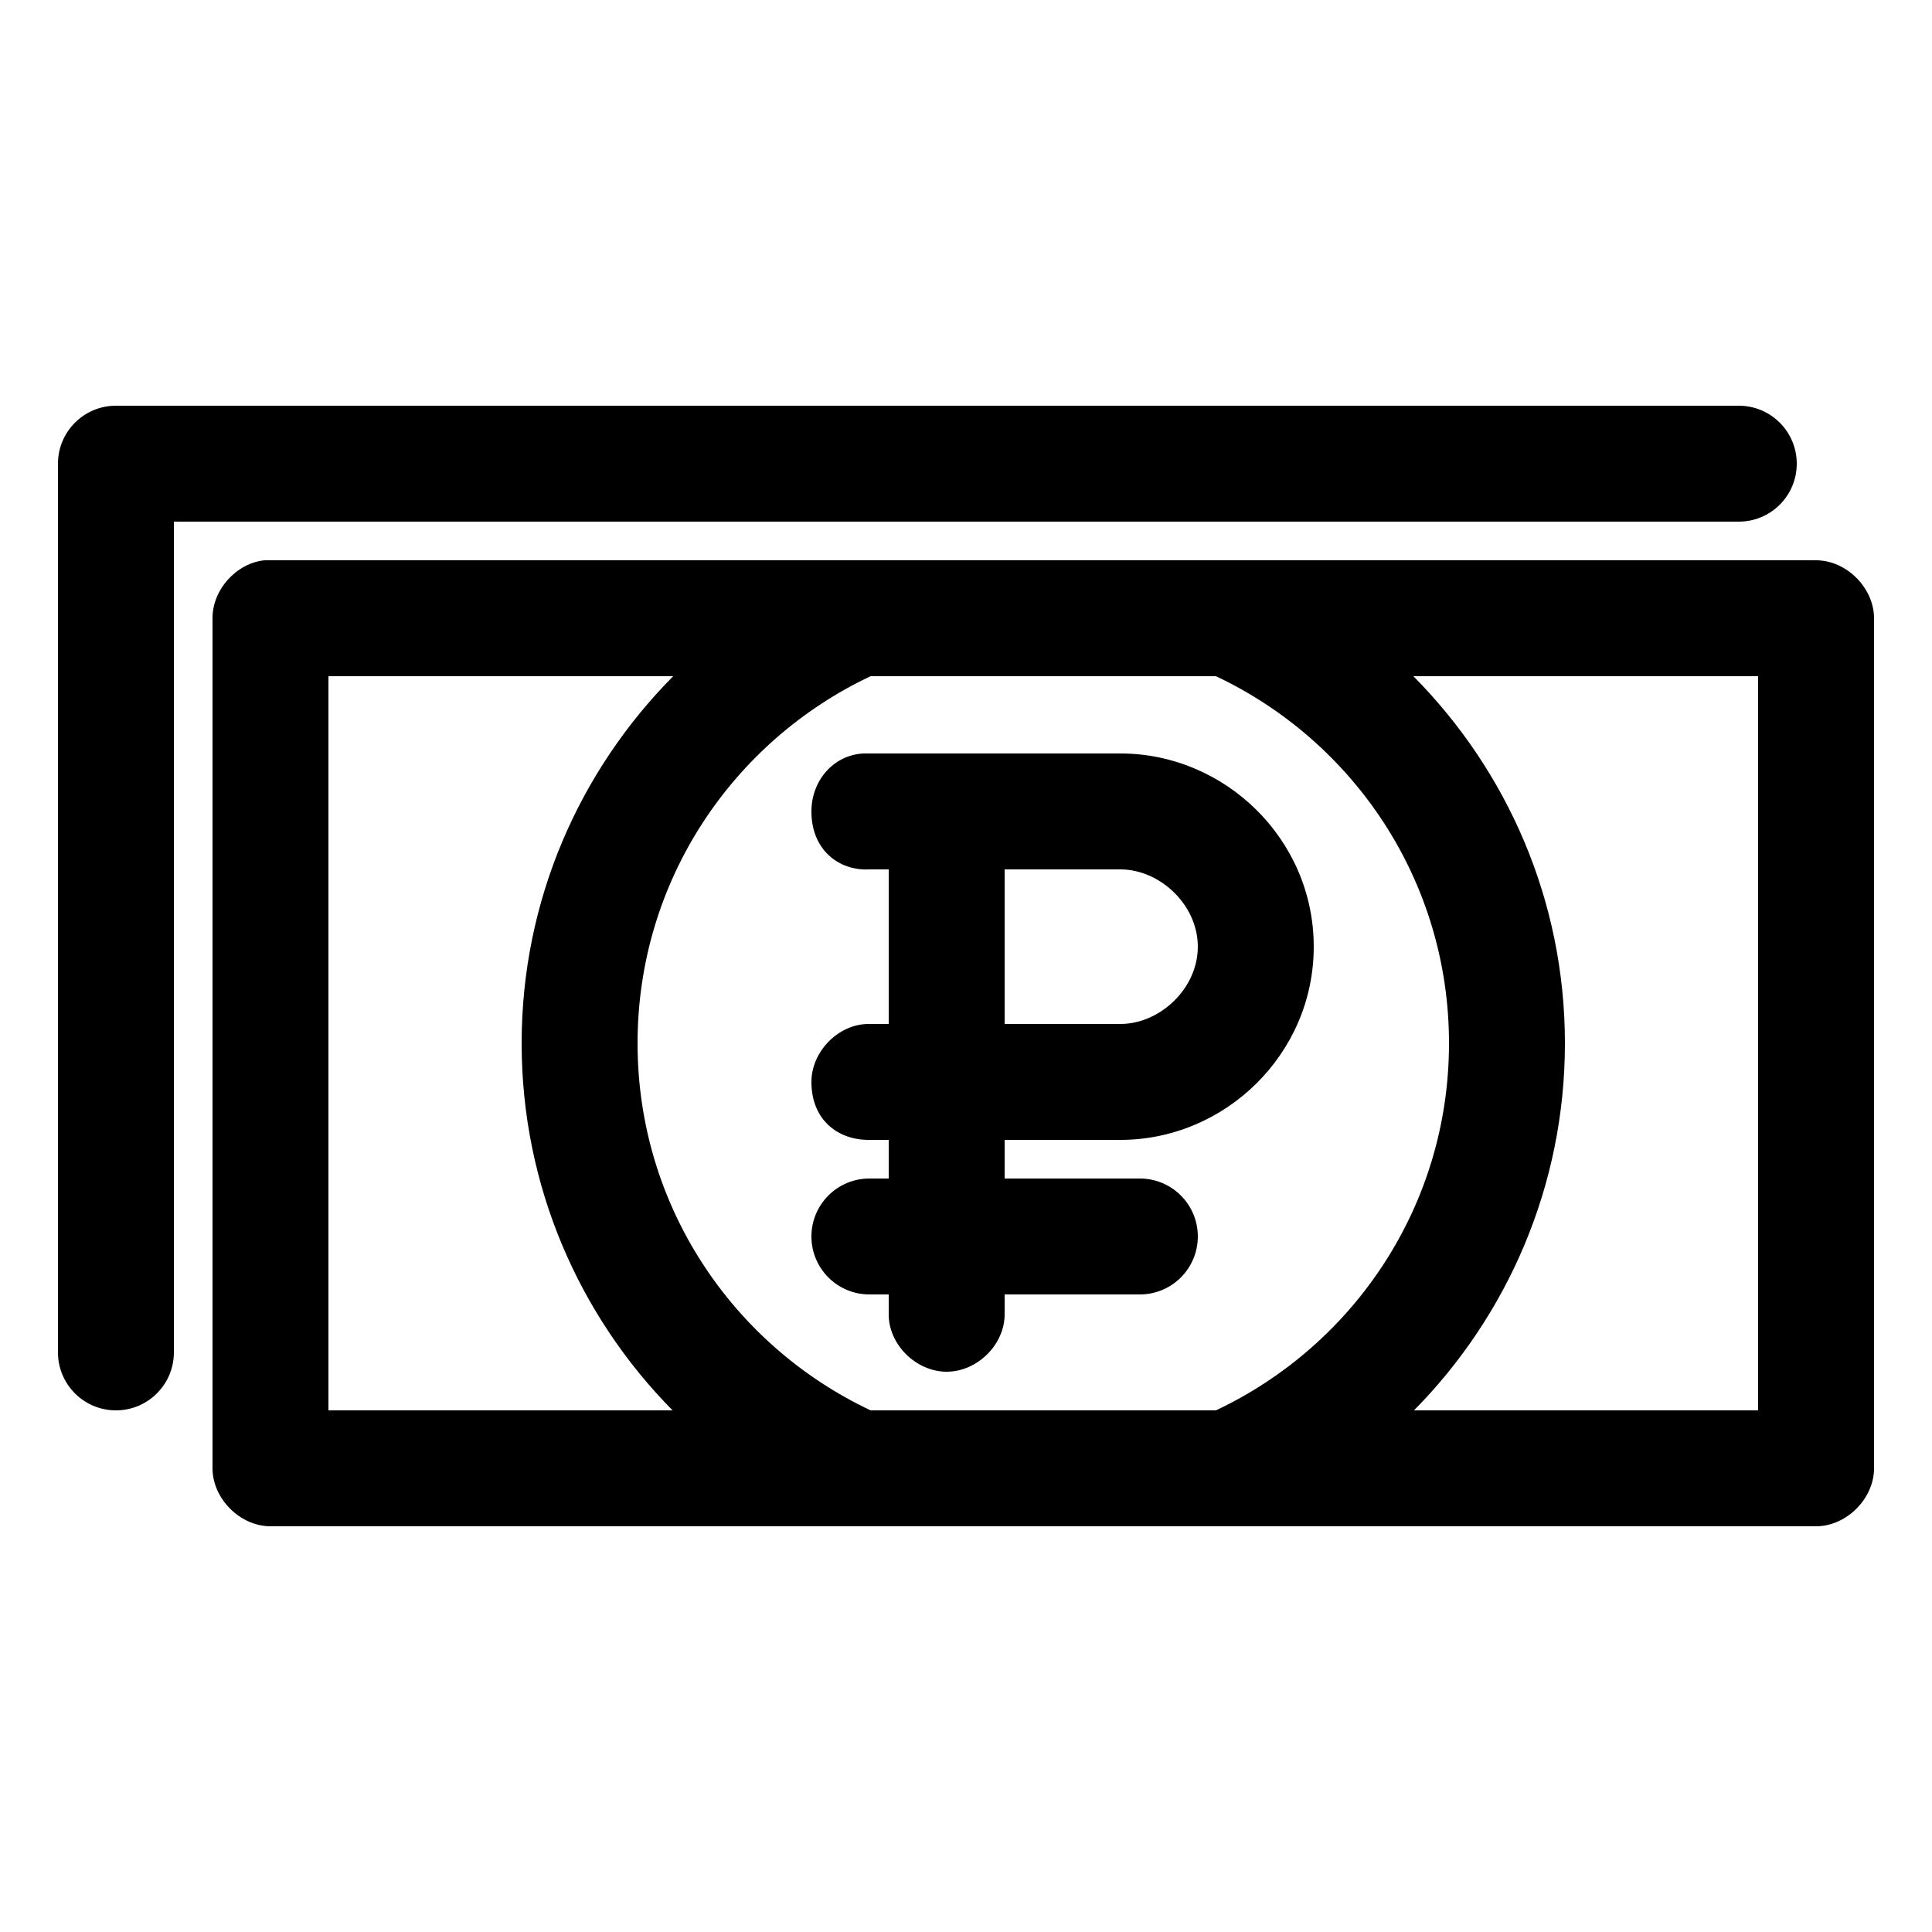 <svg height='451' width='451'  fill="#000000" xmlns:dc="http://purl.org/dc/elements/1.1/" xmlns:cc="http://creativecommons.org/ns#" xmlns:rdf="http://www.w3.org/1999/02/22-rdf-syntax-ns#" xmlns:svg="http://www.w3.org/2000/svg" xmlns="http://www.w3.org/2000/svg" xmlns:sodipodi="http://sodipodi.sourceforge.net/DTD/sodipodi-0.dtd" xmlns:inkscape="http://www.inkscape.org/namespaces/inkscape" version="1.1" x="0px" y="0px" viewBox="0 0 100 100"><g transform="translate(0,-952.362)"><path style="text-indent:0;text-transform:none;direction:ltr;block-progression:tb;baseline-shift:baseline;color:#000000;enable-background:accumulate;" d="m 6,973.362 c -1.657,0 -3,1.343 -3,3 l 0,46 c 0,1.657 1.343,3 3,3 1.657,0 3,-1.343 3,-3 l 0,-43 81,0 c 1.657,0 3,-1.343 3,-3 0,-1.657 -1.343,-3 -3,-3 l -84,0 z m 7.688,8 c -1.463,0.153 -2.695,1.528 -2.688,3 l 0,44 c 1.6e-4,1.571 1.43,3 3,3 l 80,0 c 1.57,-2e-4 3,-1.429 3,-3 l 0,-44 c -1.6e-4,-1.571 -1.43,-3 -3,-3 l -80.312,0 z m 3.312,6 17.844,0 C 30,992.252 27,998.956 27,1006.362 c 0,7.391 2.986,14.113 7.812,19 l -17.812,0 0,-38 z m 28.062,0 17.875,0 C 70.052,990.719 75,997.94 75,1006.362 c 0,8.422 -4.948,15.643 -12.062,19 l -17.875,0 C 37.948,1022.006 33,1014.785 33,1006.362 c 0,-8.422 4.948,-15.643 12.062,-19 z m 28.094,0 17.844,0 0,38 -17.812,0 c 4.826,-4.887 7.812,-11.61 7.812,-19 0,-7.406 -3,-14.111 -7.844,-19 z m -28.469,4 c -1.571,0.082 -2.688,1.427 -2.688,3 0,2 1.429,3.082 3,3 l 1,0 0,8 -1,0 c -1.585,-0.022 -3,1.415 -3,3 0,2 1.415,3.022 3,3 l 1,0 0,2 -1,0 c -1.657,0 -3,1.343 -3,3 0,1.657 1.343,3 3,3 l 1,0 0,1 c -0.022,1.585 1.415,3 3,3 1.585,0 3.022,-1.415 3,-3 l 0,-1 7,0 c 1.657,0 3,-1.343 3,-3 0,-1.657 -1.343,-3 -3,-3 l -7,0 0,-2 6,0 c 5.392,0 10,-4.424 10,-10 0,-5.576 -4.608,-10 -10,-10 l -13.312,0 z m 7.312,6 6,0 c 2.024,0 4,1.82 4,4 0,2.18 -1.976,4 -4,4 l -6,0 0,-8 z" fill="#000000" fill-opacity="1" stroke="none" marker="none" visibility="visible" display="inline" overflow="visible"></path></g></svg>